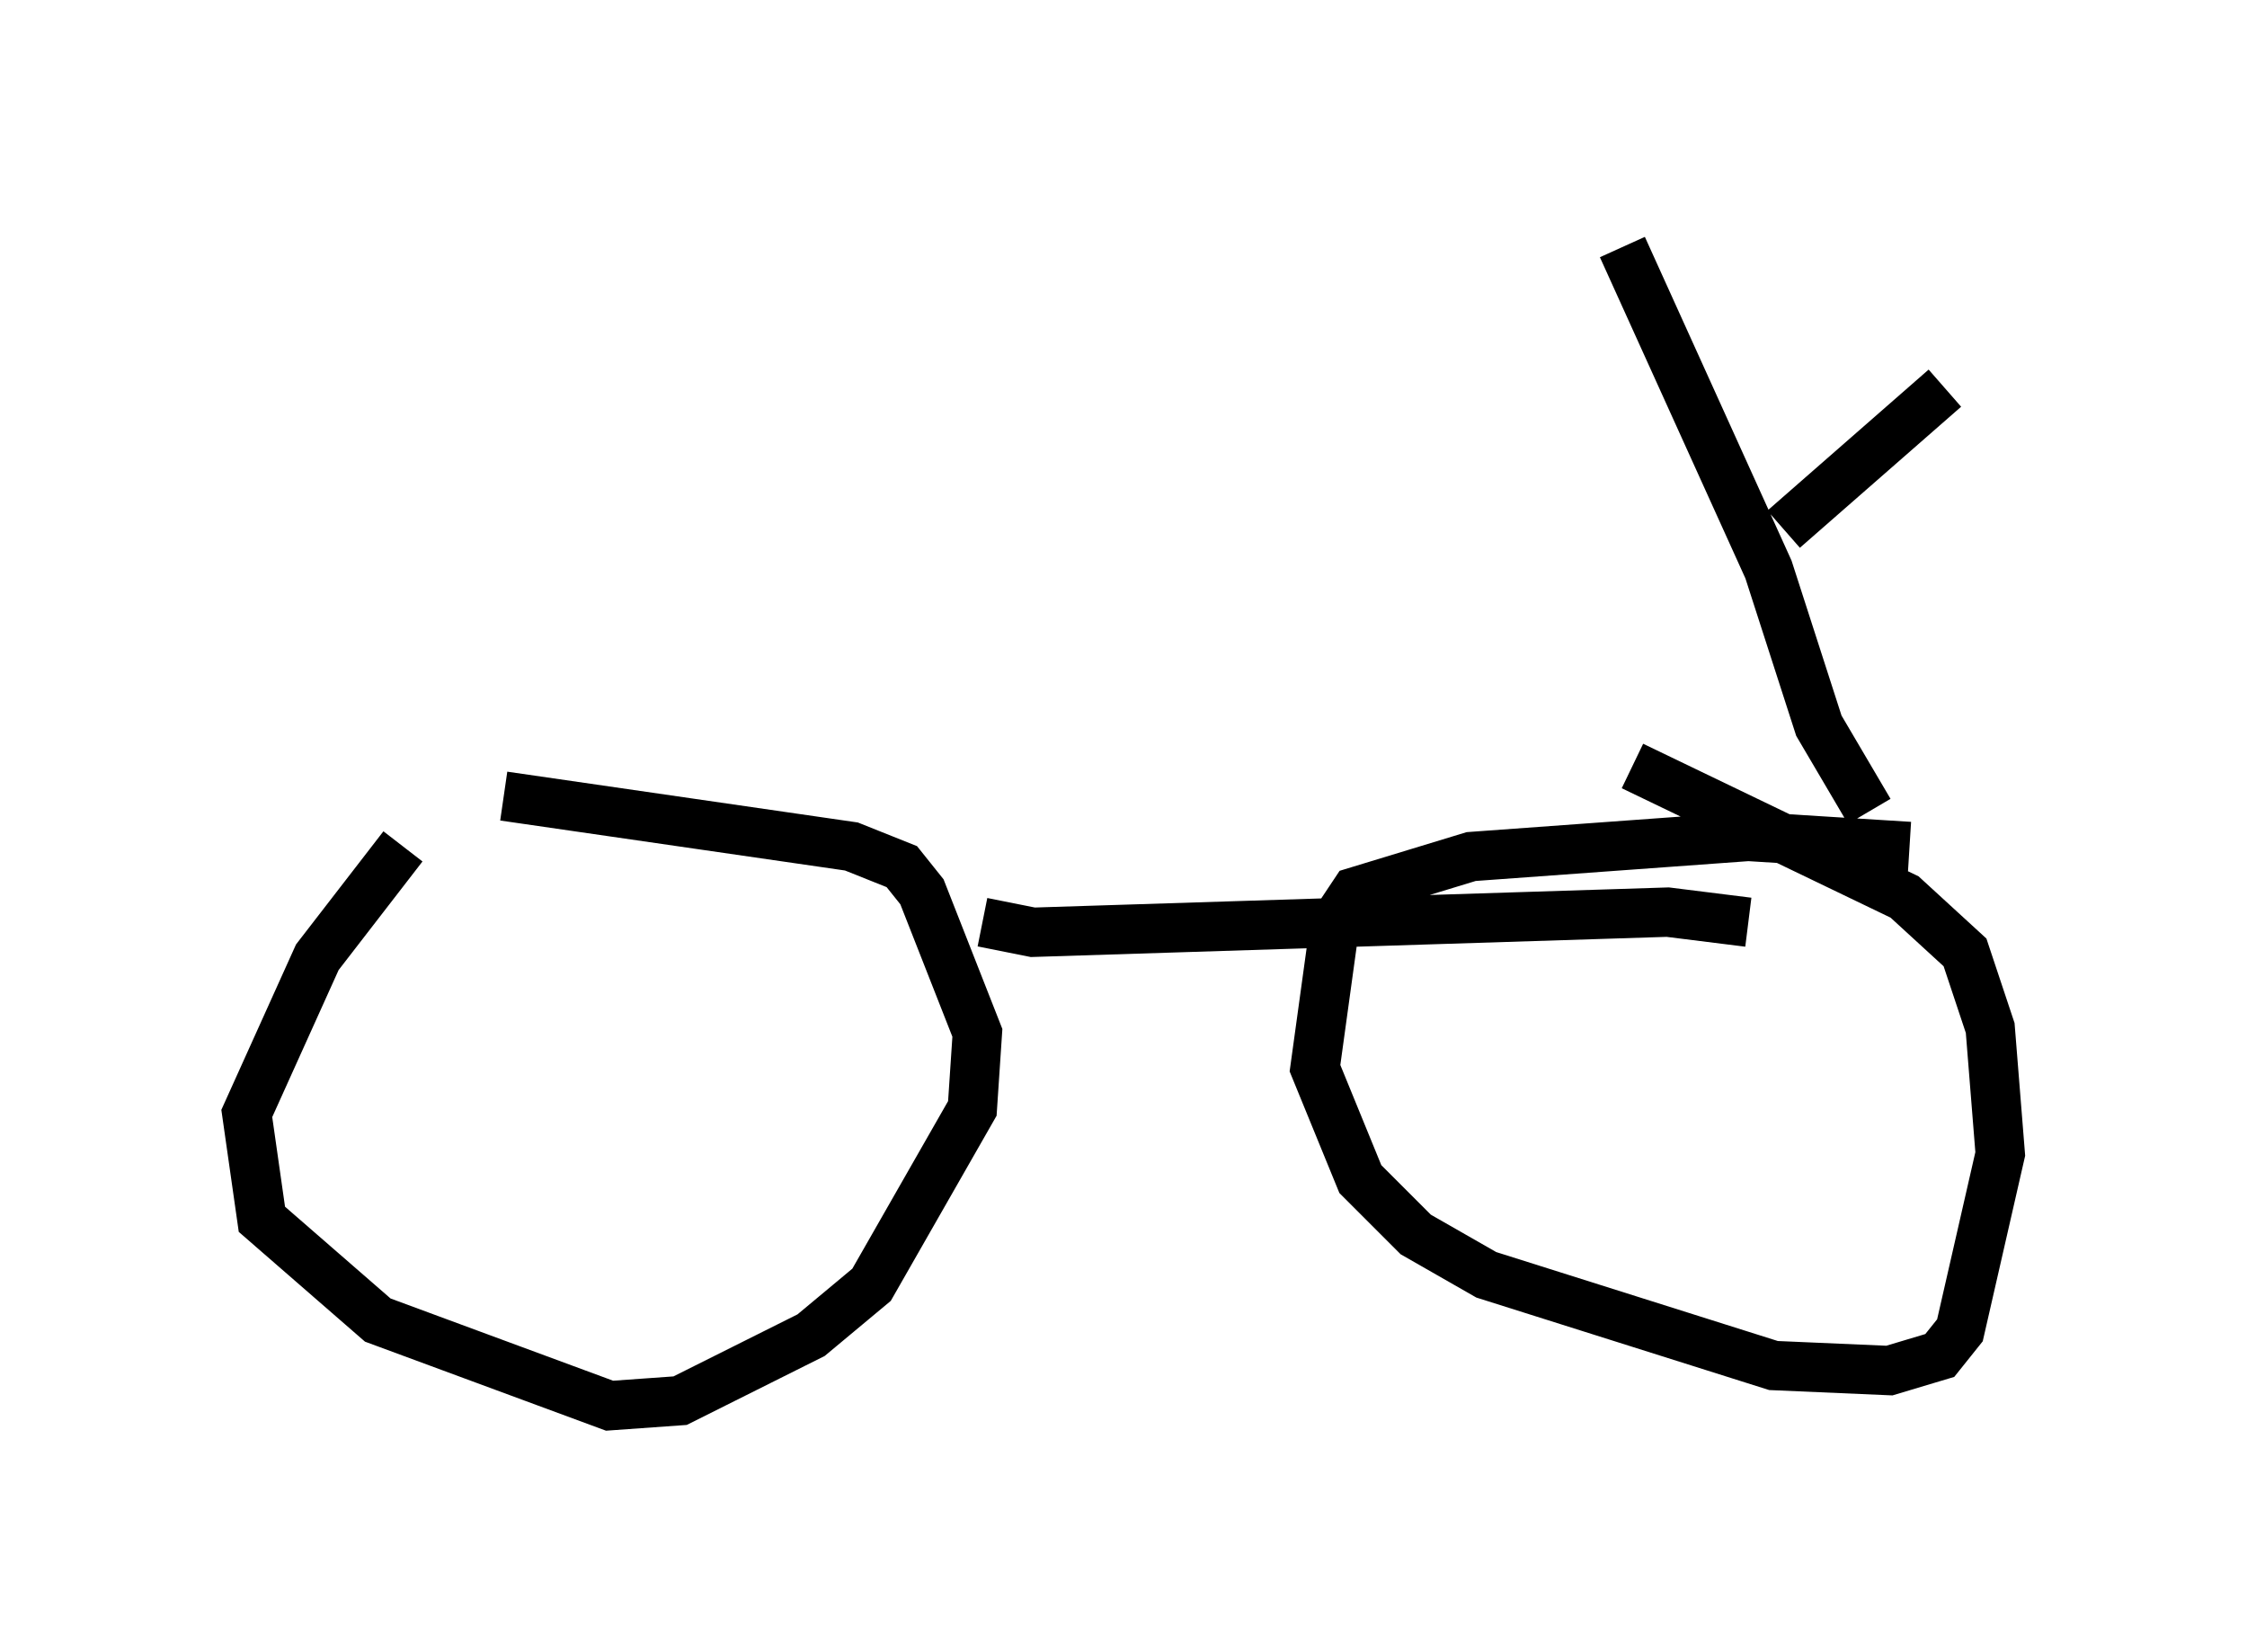 <?xml version="1.0" encoding="utf-8" ?>
<svg baseProfile="full" height="33.479" version="1.1" width="45.525" xmlns="http://www.w3.org/2000/svg" xmlns:ev="http://www.w3.org/2001/xml-events" xmlns:xlink="http://www.w3.org/1999/xlink"><defs /><rect fill="white" height="33.479" width="45.525" x="0" y="0" /><path d="M11.533, 15.208 m-3.369, 1.94 l-1.735, 2.246 -1.429, 3.165 l0.306, 2.144 2.348, 2.042 l4.696, 1.735 1.429, -0.102 l2.654, -1.327 1.225, -1.021 l2.042, -3.573 0.102, -1.531 l-1.123, -2.858 -0.408, -0.51 l-1.021, -0.408 -7.044, -1.021 m28.482, 1.021 l-3.267, -0.204 -5.615, 0.408 l-2.348, 0.715 -0.408, 0.613 l-0.408, 2.96 0.919, 2.246 l1.123, 1.123 1.429, 0.817 l5.819, 1.838 2.348, 0.102 l1.021, -0.306 0.408, -0.51 l0.817, -3.573 -0.204, -2.552 l-0.51, -1.531 -1.225, -1.123 l-5.513, -2.654 m-13.169, 3.165 l1.021, 0.204 12.863, -0.408 l1.633, 0.204 m2.45, -2.246 l-1.021, -1.735 -1.021, -3.165 l-2.96, -6.533 m3.267, 5.717 l3.267, -2.858 " fill="none" stroke="black" stroke-width="1" /></svg>